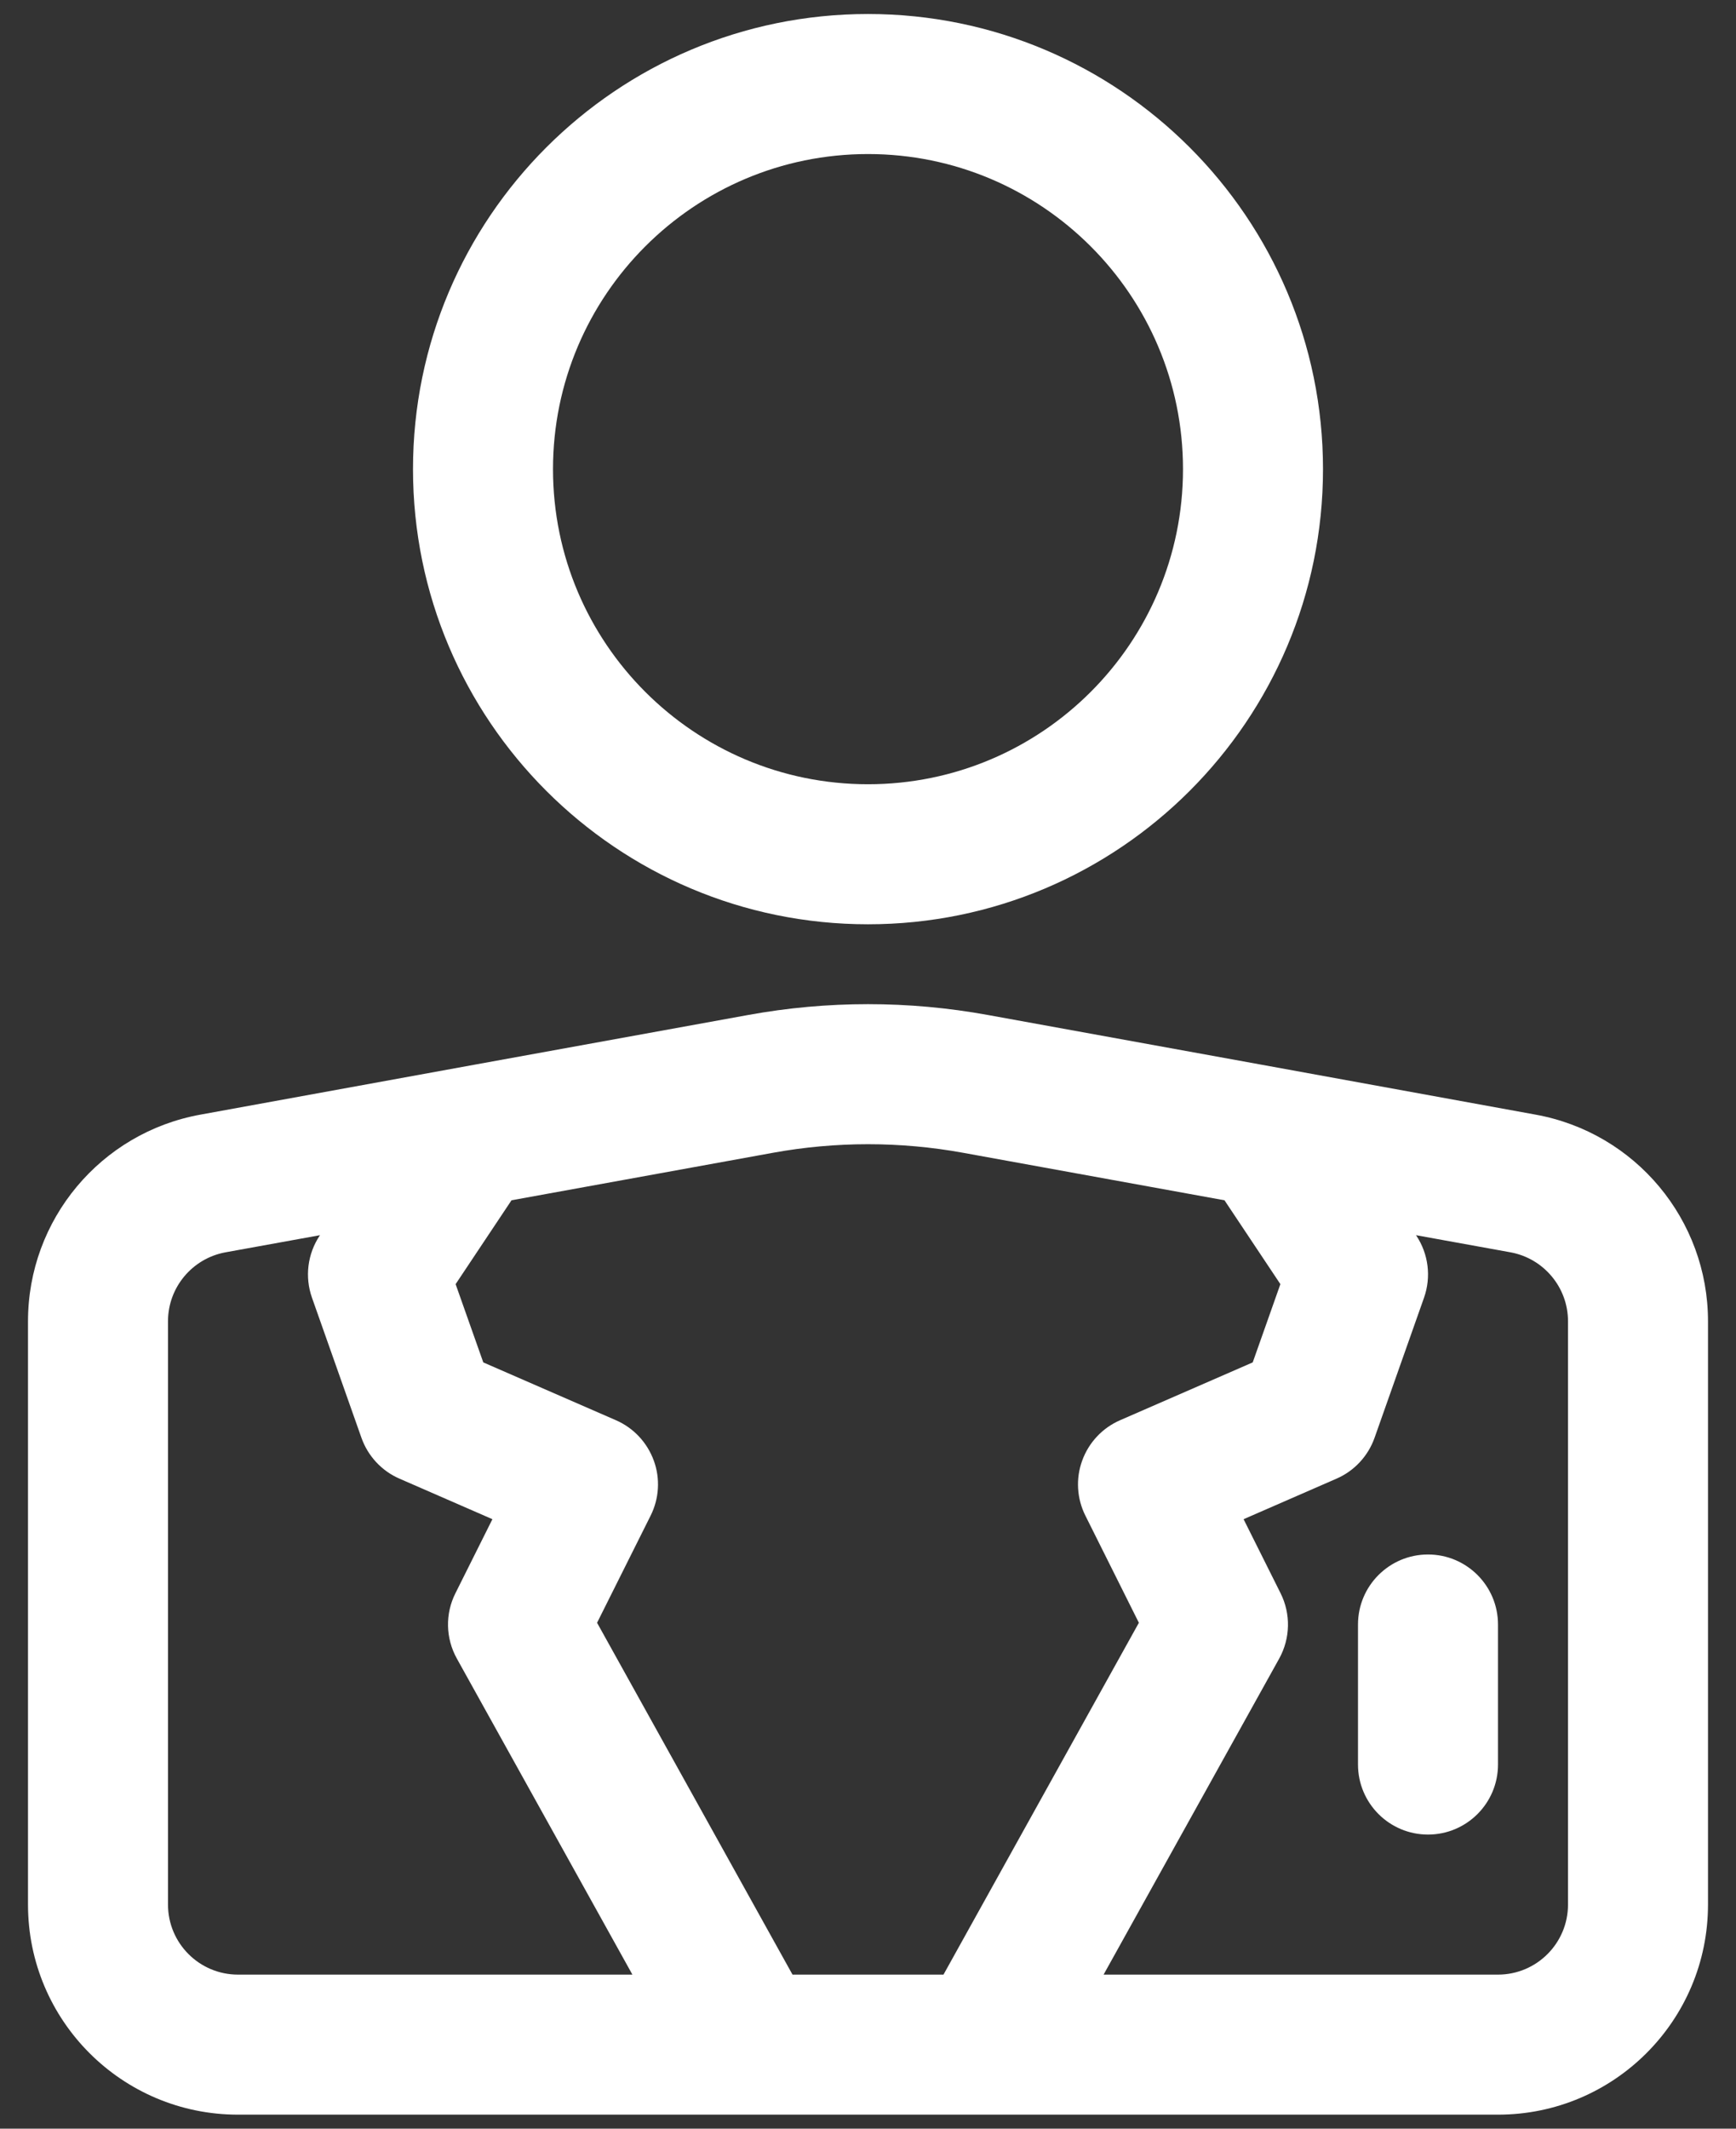 <svg width="31" height="38" viewBox="0 0 31 38" fill="none" xmlns="http://www.w3.org/2000/svg">
<rect x="0" y="0" width="31" height="38" fill="#333333" stroke="none"/>
<path fill-rule="evenodd" clip-rule="evenodd" d="M13.429 37.75H4.25C2.179 37.75 0.5 36.071 0.5 34V23.586C0.5 21.774 1.796 20.221 3.579 19.898C6.221 19.416 10.777 18.587 13.355 18.12C14.774 17.861 16.226 17.861 17.645 18.12C20.223 18.587 24.779 19.416 27.421 19.898C29.204 20.221 30.5 21.774 30.5 23.586C30.5 26.312 30.5 31.082 30.5 34C30.5 36.071 28.821 37.75 26.75 37.75H13.429ZM25.285 22.05L25.29 22.056C25.509 22.384 25.56 22.795 25.429 23.166L24.546 25.666C24.431 25.992 24.185 26.258 23.867 26.396L22.207 27.12L22.867 28.441C23.052 28.81 23.043 29.246 22.843 29.608L19.707 35.25H26.75C27.44 35.25 28 34.69 28 34C28 31.082 28 26.312 28 23.586C28 22.983 27.567 22.465 26.974 22.356L25.285 22.05ZM21.866 21.427L17.198 20.579C16.075 20.375 14.925 20.375 13.803 20.579L9.134 21.427L8.136 22.924L8.63 24.321L11 25.354C11.314 25.491 11.557 25.751 11.675 26.074C11.793 26.396 11.771 26.753 11.617 27.059L10.662 28.969L14.152 35.25H16.848L20.337 28.969L19.383 27.059C19.229 26.753 19.207 26.396 19.325 26.074C19.442 25.751 19.686 25.491 20 25.354L22.37 24.321L22.864 22.924L21.866 21.427ZM5.715 22.05L4.026 22.356C3.433 22.465 3 22.983 3 23.586V34C3 34.69 3.56 35.25 4.25 35.25H11.293L8.158 29.608C7.957 29.246 7.947 28.81 8.133 28.441L8.793 27.12L7.133 26.396C6.815 26.258 6.569 25.992 6.454 25.666L5.571 23.166C5.44 22.795 5.491 22.384 5.71 22.056L5.715 22.05ZM24.25 29V31.5C24.25 32.19 24.81 32.75 25.5 32.75C26.19 32.75 26.75 32.19 26.75 31.5V29C26.75 28.31 26.19 27.75 25.5 27.75C24.81 27.75 24.25 28.31 24.25 29ZM15.5 0.25C11.016 0.25 7.375 3.891 7.375 8.375C7.375 12.859 11.016 16.5 15.5 16.5C19.984 16.5 23.625 12.859 23.625 8.375C23.625 3.891 19.984 0.25 15.5 0.25ZM15.5 2.75C18.605 2.75 21.125 5.27 21.125 8.375C21.125 11.48 18.605 14 15.5 14C12.395 14 9.875 11.48 9.875 8.375C9.875 5.27 12.395 2.75 15.5 2.75Z" fill="white"/>
</svg>
